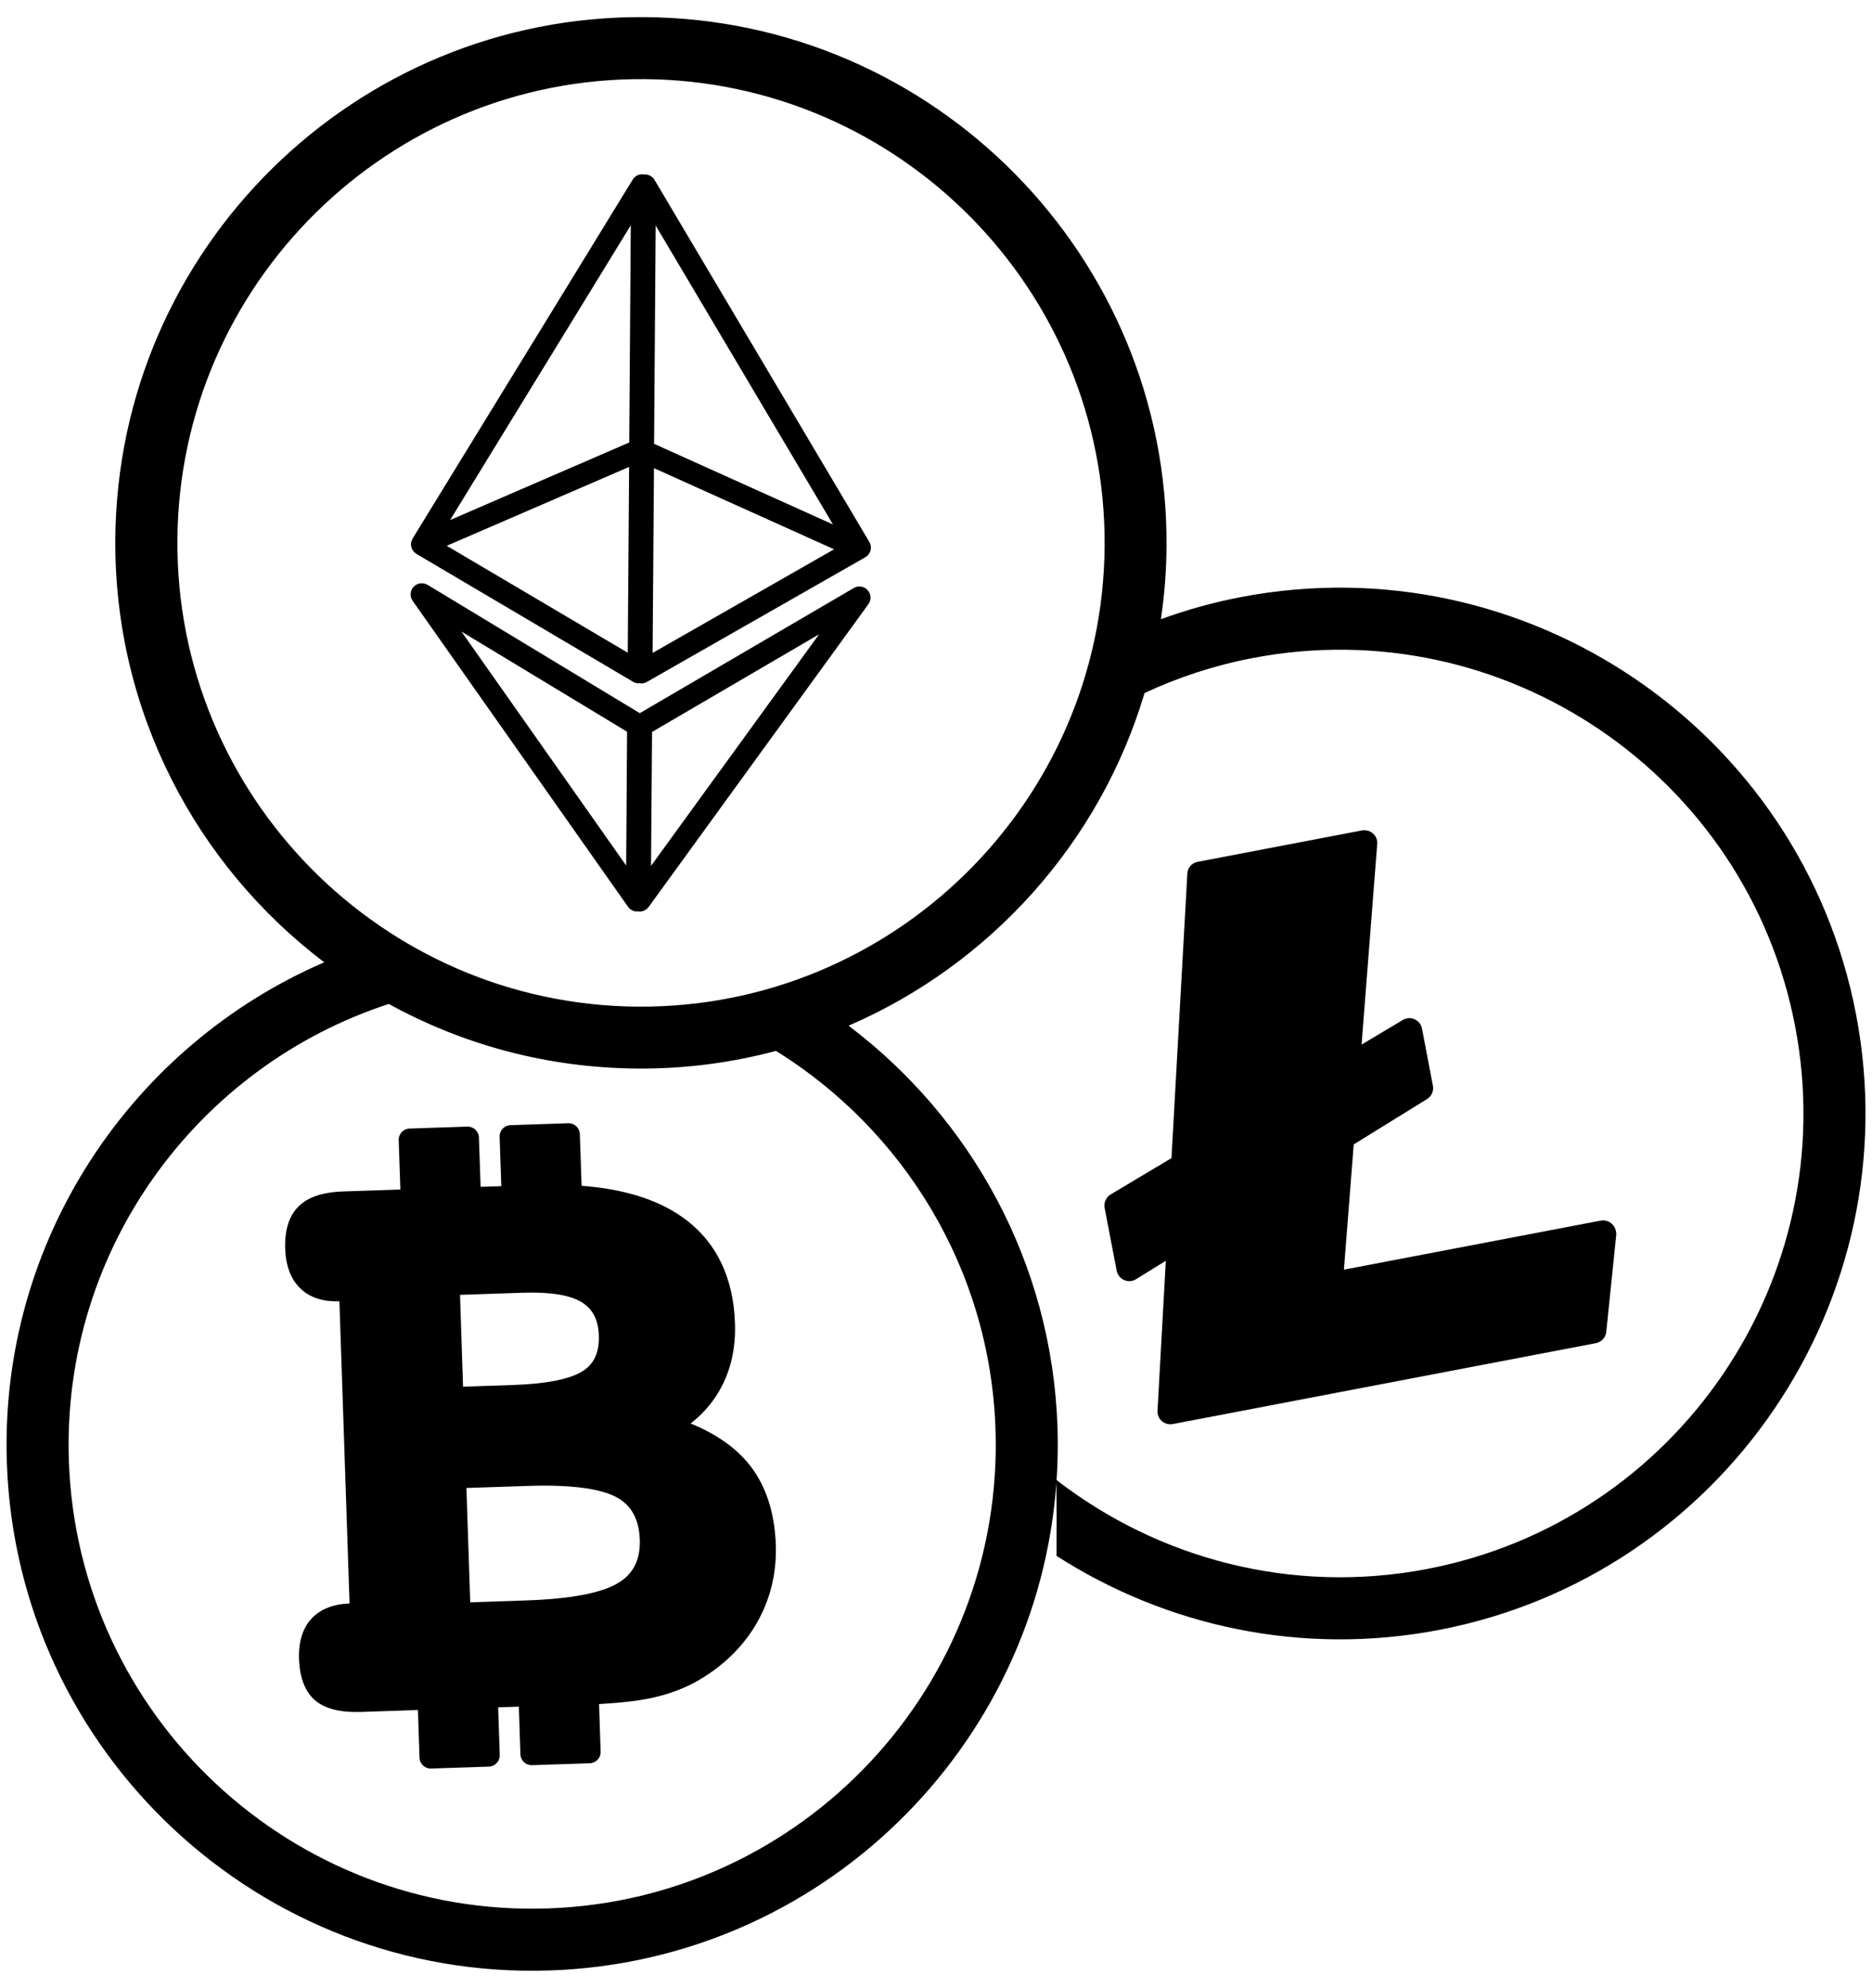 <?xml version="1.0" encoding="UTF-8"?>
<svg width="65px" height="69px" viewBox="0 0 65 69" version="1.1" xmlns="http://www.w3.org/2000/svg" xmlns:xlink="http://www.w3.org/1999/xlink">
    <!-- Generator: Sketch 48.2 (47327) - http://www.bohemiancoding.com/sketch -->
    <title>Page 1 Copy 4</title>
    <desc>Created with Sketch.</desc>
    <defs></defs>
    <g id="首页" stroke="none" stroke-width="1" fill="none" fill-rule="evenodd" transform="translate(-844, -1124)">
        <g id="Group-30" transform="translate(756, 1124)" fill="#000000">
            <g id="Page-1-Copy-4" transform="translate(88, 0)">
                <path d="M14.281,18.98 C14.281,18.984 14.281,18.984 14.281,18.988 C14.285,19 14.289,19.008 14.293,19.016 C14.297,19.027 14.297,19.035 14.301,19.047 C14.301,19.047 14.305,19.051 14.305,19.051 C14.316,19.082 14.336,19.109 14.355,19.137 C14.363,19.145 14.367,19.148 14.375,19.156 C14.395,19.176 14.414,19.191 14.434,19.207 C14.441,19.211 14.445,19.215 14.453,19.219 C14.457,19.219 14.457,19.223 14.461,19.227 L21.98,23.664 C22.039,23.699 22.105,23.719 22.176,23.719 C22.191,23.719 22.203,23.715 22.219,23.715 C22.234,23.715 22.246,23.723 22.262,23.723 C22.328,23.723 22.395,23.707 22.457,23.672 L30.043,19.344 C30.133,19.293 30.199,19.207 30.227,19.105 C30.254,19.004 30.238,18.898 30.184,18.809 L22.723,6.238 C22.648,6.113 22.508,6.047 22.363,6.055 C22.207,6.027 22.051,6.098 21.969,6.234 L14.328,18.691 C14.324,18.699 14.32,18.707 14.316,18.719 C14.309,18.73 14.305,18.746 14.297,18.758 C14.293,18.77 14.289,18.777 14.289,18.789 C14.285,18.801 14.281,18.816 14.277,18.832 C14.277,18.844 14.273,18.855 14.273,18.863 C14.273,18.879 14.27,18.891 14.27,18.906 C14.27,18.918 14.273,18.93 14.273,18.938 C14.277,18.953 14.277,18.965 14.281,18.98 Z M22.766,7.828 L28.922,18.203 L22.711,15.406 L22.766,7.828 Z M22.707,16.25 L28.961,19.066 L22.66,22.664 L22.707,16.25 Z M21.902,7.82 L21.848,15.359 L15.629,18.051 L21.902,7.82 Z M21.844,16.207 L21.797,22.656 L15.512,18.945 L21.844,16.207 Z" id="Fill-1"></path>
                <path d="M22.207,31.641 C22.328,31.641 22.449,31.582 22.523,31.48 L30.152,20.973 C30.262,20.824 30.25,20.621 30.125,20.484 C30.004,20.348 29.801,20.316 29.645,20.41 L22.215,24.754 L14.848,20.301 C14.691,20.207 14.488,20.234 14.363,20.367 C14.238,20.5 14.223,20.703 14.328,20.855 L21.805,31.473 C21.879,31.578 21.996,31.637 22.117,31.637 C22.133,31.637 22.145,31.633 22.16,31.629 C22.176,31.637 22.191,31.641 22.207,31.641 Z M22.641,25.406 L28.441,22.016 L22.605,30.055 L22.641,25.406 Z M21.742,30.043 L16.023,21.922 L21.773,25.398 L21.742,30.043 Z" id="Fill-2"></path>
                <path d="M26.035,50.859 C25.562,50.258 24.871,49.773 23.98,49.41 C24.445,49.047 24.809,48.613 25.062,48.117 C25.395,47.48 25.547,46.746 25.52,45.934 C25.465,44.293 24.84,43.047 23.668,42.23 C22.801,41.625 21.633,41.266 20.195,41.16 L20.133,39.363 C20.125,39.148 19.945,38.98 19.73,38.988 L17.723,39.055 C17.508,39.062 17.34,39.242 17.348,39.457 L17.406,41.172 L16.688,41.195 L16.629,39.48 C16.621,39.266 16.441,39.098 16.227,39.105 L14.219,39.172 C14.004,39.18 13.836,39.359 13.844,39.574 L13.902,41.289 L11.926,41.355 C11.211,41.379 10.699,41.547 10.371,41.871 C10.039,42.195 9.883,42.688 9.902,43.336 C9.922,43.938 10.098,44.402 10.426,44.719 C10.75,45.035 11.207,45.188 11.785,45.168 L12.137,55.656 C11.562,55.68 11.113,55.859 10.812,56.188 C10.508,56.52 10.363,56.988 10.383,57.582 C10.406,58.238 10.594,58.723 10.941,59.02 C11.289,59.312 11.809,59.445 12.535,59.422 L14.512,59.355 L14.566,61.012 C14.574,61.227 14.754,61.395 14.969,61.387 L16.977,61.32 C17.191,61.312 17.359,61.133 17.352,60.918 L17.297,59.262 L18.016,59.238 L18.07,60.895 C18.078,61.109 18.258,61.277 18.473,61.27 L20.48,61.203 C20.695,61.195 20.863,61.016 20.855,60.801 L20.801,59.148 C21.633,59.102 22.301,59.02 22.793,58.898 C23.402,58.75 23.957,58.52 24.441,58.211 C25.27,57.688 25.906,57.023 26.336,56.23 C26.766,55.438 26.969,54.559 26.938,53.617 C26.898,52.5 26.594,51.57 26.035,50.859 Z M15.973,44.945 L18.156,44.871 C19.102,44.84 19.793,44.949 20.203,45.203 C20.582,45.438 20.777,45.816 20.793,46.363 C20.812,46.945 20.625,47.348 20.223,47.598 C19.777,47.875 18.965,48.035 17.805,48.074 L16.078,48.133 L15.973,44.945 Z M21.445,54.957 C20.859,55.301 19.793,55.5 18.277,55.551 L16.328,55.617 L16.195,51.648 L18.293,51.578 C19.766,51.527 20.805,51.656 21.383,51.957 C21.918,52.234 22.188,52.723 22.215,53.441 C22.238,54.141 21.988,54.641 21.445,54.957 Z" id="Fill-3"></path>
                <path d="M64.449,35.223 C62.559,25.34 52.98,18.836 43.098,20.723 C42.133,20.906 41.203,21.168 40.309,21.492 C40.43,20.668 40.5,19.828 40.504,18.973 C40.578,8.914 32.449,0.668 22.387,0.594 C12.324,0.52 4.078,8.648 4.004,18.711 C3.961,24.695 6.82,30.039 11.258,33.402 C4.57,36.289 -0.023,43.059 0.238,50.77 C0.578,60.828 9.035,68.734 19.094,68.395 C28.5,68.078 36.027,60.656 36.68,51.469 C36.688,52.312 36.691,53.16 36.684,54.004 C40.48,56.441 45.18,57.488 49.953,56.578 C59.832,54.688 66.336,45.109 64.449,35.223 Z M6.16,18.727 C6.227,9.852 13.5,2.684 22.375,2.746 C31.25,2.812 38.418,10.086 38.355,18.961 C38.289,27.836 31.016,35.004 22.141,34.941 C13.262,34.875 6.094,27.602 6.16,18.727 Z M19.02,66.242 C10.148,66.543 2.688,59.566 2.391,50.695 C2.145,43.371 6.855,37.012 13.5,34.848 C16.062,36.258 19,37.066 22.125,37.09 C23.793,37.102 25.406,36.887 26.945,36.477 C31.359,39.219 34.379,44.039 34.566,49.609 C34.863,58.484 27.891,65.945 19.02,66.242 Z M49.547,54.461 C44.84,55.359 40.211,54.098 36.688,51.375 C36.727,50.77 36.738,50.156 36.719,49.539 C36.527,43.824 33.707,38.809 29.465,35.602 C34.383,33.477 38.191,29.254 39.742,24.055 C40.914,23.508 42.172,23.094 43.5,22.84 C52.219,21.172 60.668,26.91 62.332,35.629 C64,44.348 58.262,52.793 49.547,54.461 Z" id="Fill-4"></path>
                <path d="M55.965,42.477 C55.863,42.383 55.719,42.344 55.582,42.367 L46.664,44.07 L47.004,39.723 L49.551,38.148 C49.707,38.051 49.789,37.867 49.754,37.688 L49.375,35.703 C49.348,35.562 49.254,35.441 49.121,35.379 C48.988,35.32 48.84,35.328 48.711,35.402 L47.277,36.258 L47.82,29.297 C47.832,29.156 47.777,29.023 47.676,28.934 C47.574,28.84 47.43,28.801 47.293,28.824 L41.586,29.914 C41.383,29.953 41.234,30.121 41.227,30.328 L40.676,40.199 L38.562,41.461 C38.402,41.559 38.32,41.746 38.355,41.926 L38.773,44.105 C38.801,44.25 38.898,44.371 39.031,44.43 C39.164,44.492 39.324,44.48 39.445,44.402 L40.48,43.762 L40.191,48.969 C40.184,49.105 40.238,49.238 40.344,49.328 C40.449,49.418 40.586,49.453 40.719,49.43 L55.414,46.621 C55.605,46.586 55.754,46.422 55.773,46.23 L56.121,42.848 C56.121,42.711 56.07,42.574 55.965,42.477 Z" id="Fill-5"></path>
            </g>
        </g>
    </g>
</svg>